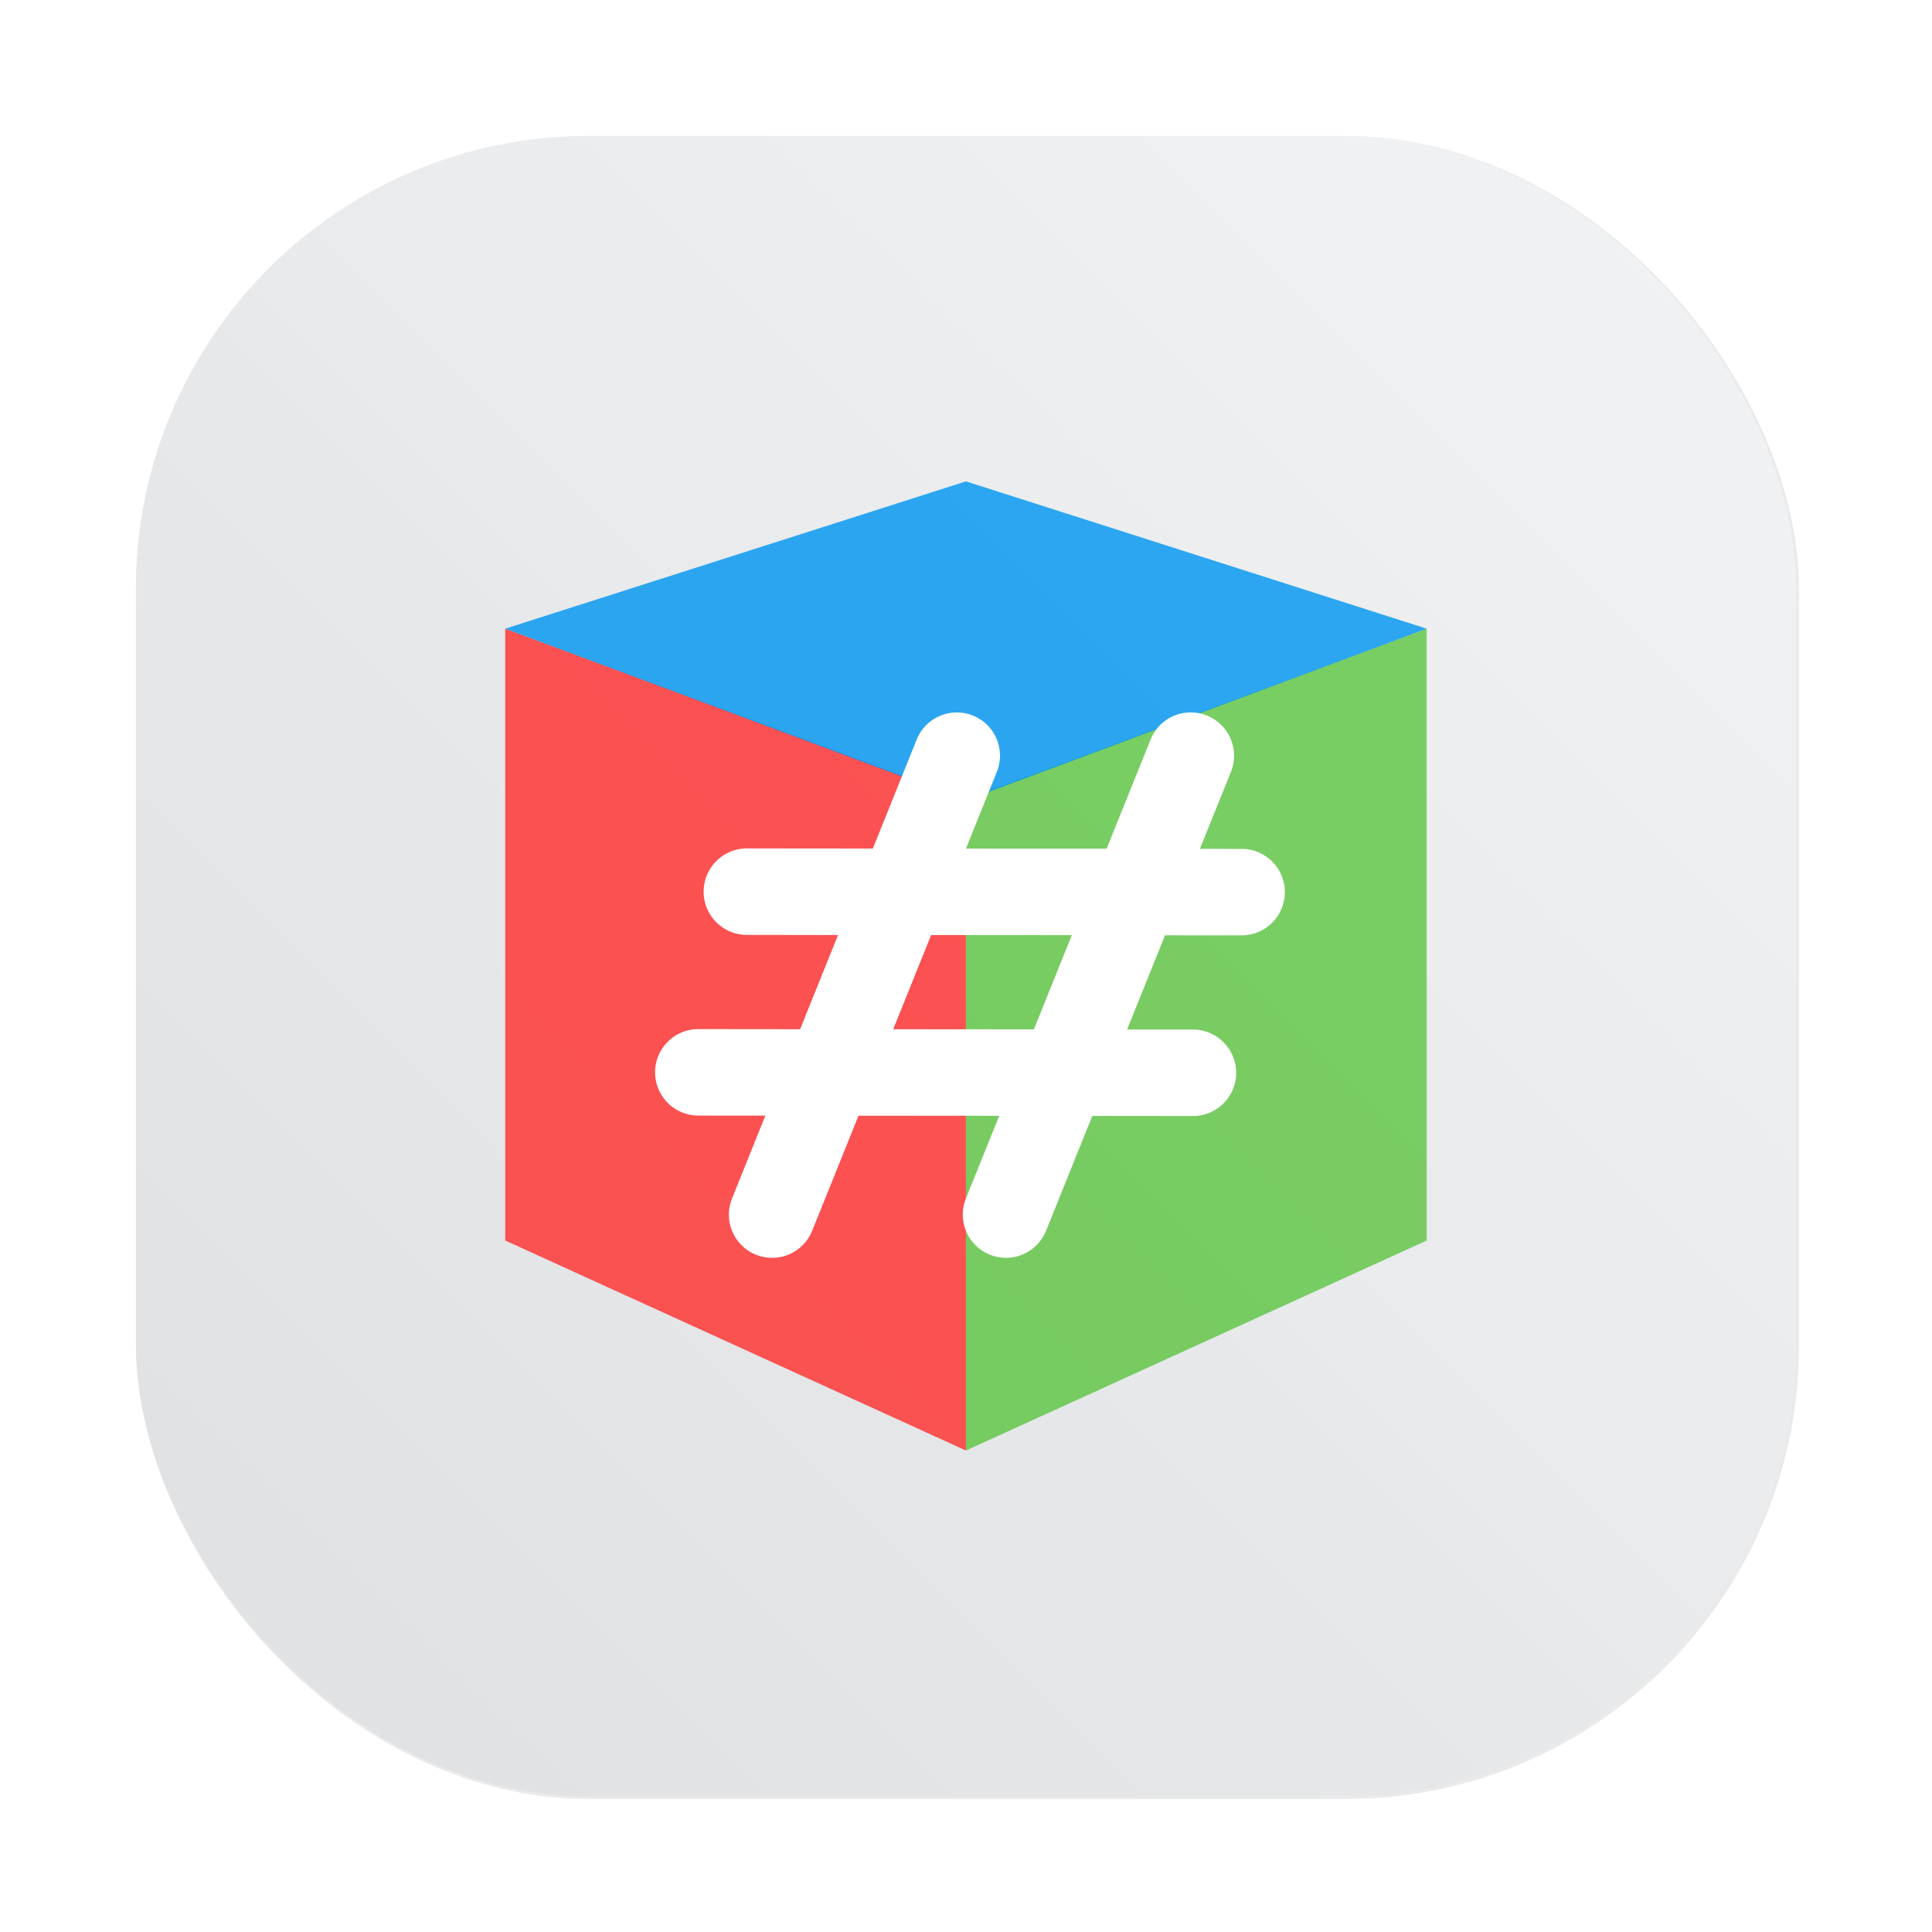 <?xml version="1.0" encoding="UTF-8"?>
<svg width="64" height="64" version="1.1" viewBox="0 0 16.933 16.933" xmlns="http://www.w3.org/2000/svg" xmlns:cc="http://creativecommons.org/ns#" xmlns:dc="http://purl.org/dc/elements/1.1/" xmlns:rdf="http://www.w3.org/1999/02/22-rdf-syntax-ns#" xmlns:xlink="http://www.w3.org/1999/xlink">
 <defs>
  <filter id="filter1057" x="-.027" y="-.027" width="1.054" height="1.054" color-interpolation-filters="sRGB">
   <feGaussianBlur stdDeviation="0.619"/>
  </filter>
  <linearGradient id="linearGradient1053" x1="-127" x2="-72" y1="60" y2="5" gradientTransform="matrix(.265 0 0 .265 34.792 -.135)" gradientUnits="userSpaceOnUse">
   <stop stop-color="#dee0e2" offset="0"/>
   <stop stop-color="#f1f3f5" stop-opacity=".996" offset="1"/>
  </linearGradient>
 </defs>
 <rect transform="scale(.265)" x="4.5" y="4.5" width="55" height="55" ry="15" fill="#141414" filter="url(#filter1057)" opacity=".3" stroke-linecap="round" stroke-width="2.744"/>
 <rect x="1.191" y="1.191" width="14.552" height="14.552" ry="3.969" fill="url(#linearGradient1053)" stroke-linecap="round" stroke-width=".726"/>
 <g transform="matrix(.5 0 0 .5 1.016 -1.351)">
  <path d="m6.824 13.722 8.076 2.99v11.416l-8.076-3.681z" fill="#f33" fill-opacity=".832"/>
  <path d="m22.976 13.722-8.076 2.99v11.416l8.076-3.681z" fill="#34ba0f" fill-opacity=".623"/>
  <path d="m14.9 11.14-8.076 2.582 8.076 3.01 8.076-3.01z" fill="#0095f1" fill-opacity=".809"/>
  <path d="m18.734 15.197a0.758 0.758 0 0 0-0.597 0.467l-0.771 1.915-2.466-0.002 0.542-1.346a0.758 0.758 0 0 0-0.42-0.986 0.758 0.758 0 0 0-0.985 0.42l-0.769 1.911-2.207-0.002a0.758 0.758 0 0 0-0.759 0.757 0.758 0.758 0 0 0 0.758 0.759l1.598 0.002-0.665 1.651-1.783-0.002a0.758 0.758 0 0 0-0.759 0.757 0.758 0.758 0 0 0 0.757 0.759l1.176 1e-3 -0.584 1.451a0.758 0.758 0 0 0 0.419 0.987 0.758 0.758 0 0 0 0.986-0.421l0.812-2.016 2.466 0.002-0.583 1.448a0.758 0.758 0 0 0 0.42 0.987 0.758 0.758 0 0 0 0.985-0.421l0.81-2.012 1.763 0.002a0.758 0.758 0 0 0 0.759-0.757 0.758 0.758 0 0 0-0.757-0.759l-1.155-1e-3 0.665-1.651 1.341 1e-3a0.758 0.758 0 0 0 0.759-0.757 0.758 0.758 0 0 0-0.758-0.759l-0.731-5.02e-4 0.544-1.35a0.758 0.758 0 0 0-0.419-0.986 0.758 0.758 0 0 0-0.39-0.048zm-4.444 3.895 2.466 0.002-0.665 1.651-2.466-0.002z" color="#000000" fill="#fff" stroke-linecap="round" stroke-width="1.515"/>
 </g>
</svg>
